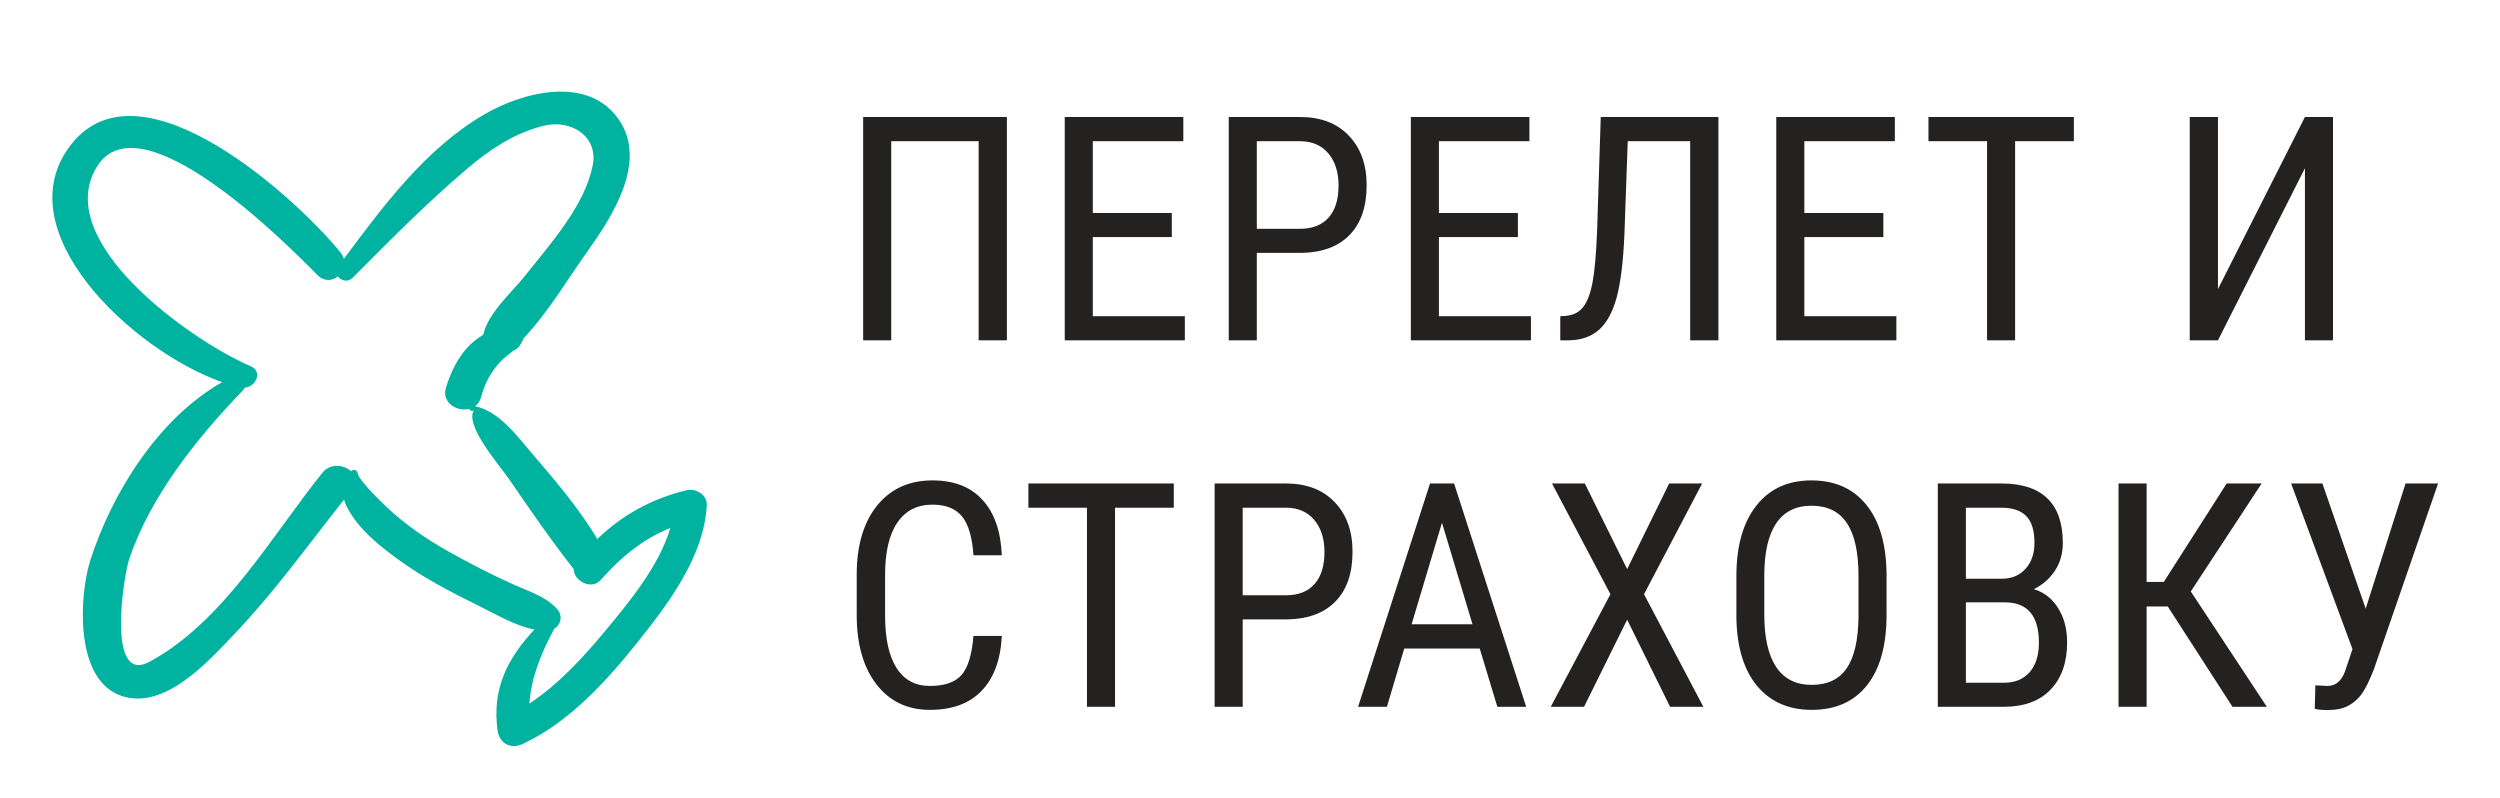 <svg width="191" height="61" viewBox="0 0 191 61" fill="none" xmlns="http://www.w3.org/2000/svg">
<g filter="url(#filter0_d_49_85)">
<path d="M76.926 22H74.769V6.789H68.09V22H65.945V4.938H76.926V22ZM89.526 14.113H83.491V20.16H90.522V22H81.346V4.938H90.405V6.789H83.491V12.273H89.526V14.113ZM96.02 15.32V22H93.876V4.938H99.313C100.899 4.938 102.145 5.414 103.052 6.367C103.958 7.312 104.411 8.574 104.411 10.152C104.411 11.793 103.977 13.059 103.11 13.949C102.251 14.832 101.036 15.289 99.466 15.32H96.02ZM96.02 13.48H99.313C100.266 13.48 100.997 13.195 101.505 12.625C102.013 12.055 102.266 11.238 102.266 10.176C102.266 9.152 102.005 8.332 101.481 7.715C100.958 7.098 100.239 6.789 99.325 6.789H96.02V13.48ZM115.968 14.113H109.933V20.16H116.964V22H107.788V4.938H116.847V6.789H109.933V12.273H115.968V14.113ZM131.287 4.938V22H129.13V6.789H124.361L124.103 13.961C124.009 16.055 123.81 17.652 123.505 18.754C123.201 19.855 122.755 20.668 122.17 21.191C121.584 21.715 120.814 21.984 119.861 22H119.205V20.16L119.603 20.137C120.173 20.09 120.619 19.871 120.939 19.48C121.259 19.082 121.502 18.453 121.666 17.594C121.83 16.734 121.947 15.422 122.017 13.656L122.298 4.938H131.287ZM143.887 14.113H137.852V20.16H144.883V22H135.707V4.938H144.766V6.789H137.852V12.273H143.887V14.113ZM158.444 6.789H153.955V22H151.811V6.789H147.334V4.938H158.444V6.789ZM176.097 4.938H178.241V22H176.097V8.852L169.452 22H167.296V4.938H169.452V18.086L176.097 4.938ZM76.539 44.586C76.445 46.414 75.93 47.812 74.992 48.781C74.062 49.75 72.746 50.234 71.043 50.234C69.332 50.234 67.973 49.586 66.965 48.289C65.957 46.984 65.453 45.219 65.453 42.992V39.898C65.453 37.68 65.969 35.926 67 34.637C68.039 33.348 69.453 32.703 71.242 32.703C72.891 32.703 74.164 33.199 75.062 34.191C75.969 35.176 76.461 36.586 76.539 38.422H74.371C74.277 37.031 73.984 36.039 73.492 35.445C73 34.852 72.25 34.555 71.242 34.555C70.078 34.555 69.184 35.012 68.559 35.926C67.934 36.832 67.621 38.164 67.621 39.922V43.051C67.621 44.777 67.91 46.102 68.488 47.023C69.074 47.945 69.926 48.406 71.043 48.406C72.16 48.406 72.965 48.129 73.457 47.574C73.949 47.02 74.254 46.023 74.371 44.586H76.539ZM89.678 34.789H85.19V50H83.045V34.789H78.569V32.938H89.678V34.789ZM94.942 43.32V50H92.798V32.938H98.235C99.821 32.938 101.067 33.414 101.973 34.367C102.88 35.312 103.333 36.574 103.333 38.152C103.333 39.793 102.899 41.059 102.032 41.949C101.173 42.832 99.958 43.289 98.388 43.32H94.942ZM94.942 41.48H98.235C99.188 41.48 99.919 41.195 100.427 40.625C100.934 40.055 101.188 39.238 101.188 38.176C101.188 37.152 100.927 36.332 100.403 35.715C99.88 35.098 99.161 34.789 98.247 34.789H94.942V41.48ZM113.05 45.547H107.284L105.96 50H103.757L109.253 32.938H111.093L116.601 50H114.398L113.05 45.547ZM107.847 43.695H112.499L110.167 35.938L107.847 43.695ZM124.314 39.477L127.525 32.938H130.045L125.603 41.398L130.138 50H127.595L124.314 43.344L121.021 50H118.478L123.037 41.398L118.572 32.938H121.08L124.314 39.477ZM144.133 42.969C144.133 45.297 143.637 47.09 142.645 48.348C141.652 49.605 140.242 50.234 138.414 50.234C136.656 50.234 135.266 49.625 134.242 48.406C133.227 47.18 132.699 45.449 132.66 43.215V40.004C132.66 37.723 133.164 35.938 134.172 34.648C135.18 33.352 136.586 32.703 138.391 32.703C140.188 32.703 141.586 33.324 142.586 34.566C143.594 35.801 144.109 37.566 144.133 39.863V42.969ZM141.988 39.98C141.988 38.176 141.691 36.836 141.098 35.961C140.512 35.078 139.609 34.637 138.391 34.637C137.211 34.637 136.316 35.082 135.707 35.973C135.105 36.863 134.801 38.176 134.793 39.91V42.969C134.793 44.711 135.094 46.039 135.695 46.953C136.305 47.867 137.211 48.324 138.414 48.324C139.617 48.324 140.508 47.902 141.086 47.059C141.664 46.215 141.965 44.922 141.988 43.18V39.98ZM148.049 50V32.938H152.912C154.467 32.938 155.635 33.316 156.416 34.074C157.205 34.832 157.6 35.969 157.6 37.484C157.6 38.281 157.401 38.984 157.002 39.594C156.604 40.203 156.065 40.676 155.385 41.012C156.166 41.246 156.784 41.727 157.237 42.453C157.698 43.18 157.928 44.055 157.928 45.078C157.928 46.609 157.506 47.812 156.662 48.688C155.827 49.562 154.631 50 153.077 50H148.049ZM150.194 42.02V48.16H153.123C153.936 48.16 154.58 47.895 155.057 47.363C155.534 46.824 155.772 46.07 155.772 45.102C155.772 43.047 154.905 42.02 153.17 42.02H150.194ZM150.194 40.215H152.948C153.69 40.215 154.287 39.965 154.741 39.465C155.202 38.965 155.432 38.301 155.432 37.473C155.432 36.535 155.225 35.855 154.811 35.434C154.397 35.004 153.764 34.789 152.912 34.789H150.194V40.215ZM165.618 42.336H164.001V50H161.856V32.938H164.001V40.461H165.313L170.118 32.938H172.79L167.376 41.188L173.188 50H170.563L165.618 42.336ZM180.738 42.5L183.784 32.938H186.269L181.359 47.152C180.999 48.066 180.675 48.711 180.386 49.086C180.105 49.453 179.765 49.738 179.366 49.941C178.968 50.145 178.468 50.246 177.866 50.246C177.327 50.246 176.988 50.211 176.847 50.141L176.894 48.359L177.82 48.406C178.445 48.406 178.894 48.027 179.167 47.27L179.73 45.594L175.042 32.938H177.433L180.738 42.5Z" fill="#242121"/>
<path d="M52.437 33.459C49.727 34.116 47.505 35.38 45.631 37.184C44.258 34.844 42.318 32.601 40.591 30.581C39.494 29.297 38.114 27.403 36.294 27.038C36.504 26.884 36.671 26.655 36.754 26.341C36.996 25.439 37.398 24.609 38.01 23.878C38.309 23.52 38.685 23.214 39.049 22.92C39.216 22.785 39.422 22.712 39.578 22.563C39.781 22.368 39.882 22.072 40.018 21.829C41.875 19.868 43.476 17.169 44.891 15.189C46.808 12.506 49.464 8.375 47.304 5.174C44.96 1.7 39.914 3.029 36.972 4.756C32.48 7.392 29.294 11.726 26.268 15.78C26.223 15.614 26.143 15.45 26.017 15.294C22.737 11.234 10.837 0.293 5.483 6.978C0.219 13.549 10.136 22.811 16.977 25.195C12.061 27.983 8.535 33.726 6.913 38.768C6.051 41.445 5.644 47.96 9.303 49.174C12.607 50.27 15.947 46.491 17.86 44.49C20.944 41.263 23.534 37.645 26.288 34.164C26.336 34.357 26.411 34.568 26.551 34.823C27.437 36.446 28.86 37.598 30.356 38.697C32.309 40.134 34.514 41.269 36.697 42.345C37.925 42.949 39.385 43.825 40.832 44.093C38.745 46.328 37.583 48.634 38.015 51.818C38.141 52.745 38.974 53.276 39.899 52.852C43.493 51.208 46.422 47.939 48.789 44.968C51.156 41.997 53.79 38.466 53.998 34.597C54.041 33.813 53.181 33.279 52.437 33.459ZM46.245 44.196C44.609 46.17 42.688 48.269 40.449 49.752C40.586 47.776 41.307 45.979 42.314 44.088C42.323 44.071 42.323 44.054 42.33 44.036C42.867 43.741 43.015 43.035 42.556 42.52C41.734 41.595 40.443 41.2 39.319 40.695C37.548 39.9 35.823 39.018 34.141 38.064C32.449 37.105 30.856 35.996 29.462 34.666C29.059 34.281 27.396 32.687 27.323 32.137C27.29 31.892 26.955 31.8 26.835 32.016C26.3 31.505 25.243 31.361 24.634 32.117C20.768 36.92 17.082 43.505 11.418 46.562C8.108 48.349 9.45 39.942 9.875 38.697C11.511 33.9 15.012 29.497 18.546 25.84C18.615 25.769 18.663 25.694 18.695 25.618C19.542 25.569 20.087 24.385 19.168 23.989C14.527 21.987 3.98 14.478 7.37 8.79C10.648 3.291 21.945 14.666 24.236 16.998C24.763 17.534 25.383 17.465 25.808 17.121C26.054 17.435 26.58 17.586 26.919 17.245C29.793 14.359 32.632 11.479 35.756 8.834C37.441 7.407 39.314 6.159 41.512 5.614C43.7 5.07 45.692 6.477 45.292 8.586C44.695 11.732 41.992 14.69 40.035 17.163C39.15 18.281 37.258 19.946 36.926 21.564C36.737 21.685 36.55 21.814 36.361 21.958C35.18 22.86 34.475 24.271 34.068 25.632C33.724 26.781 34.937 27.476 35.861 27.238C35.875 27.402 36.123 27.464 36.231 27.315C35.421 28.426 38.155 31.537 38.841 32.533C40.441 34.857 42.081 37.259 43.835 39.479C43.812 40.351 45.17 41.123 45.888 40.316C47.468 38.538 49.102 37.189 51.213 36.336C50.369 39.228 48.065 42.001 46.245 44.196Z" fill="#00B2A0"/>
</g>
<defs>
<filter id="filter0_d_49_85" x="0" y="3" width="190.269" height="58" filterUnits="userSpaceOnUse" color-interpolation-filters="sRGB">
<feFlood flood-opacity="0" result="BackgroundImageFix"/>
<feColorMatrix in="SourceAlpha" type="matrix" values="0 0 0 0 0 0 0 0 0 0 0 0 0 0 0 0 0 0 127 0" result="hardAlpha"/>
<feOffset dy="4"/>
<feGaussianBlur stdDeviation="2"/>
<feComposite in2="hardAlpha" operator="out"/>
<feColorMatrix type="matrix" values="0 0 0 0 0 0 0 0 0 0 0 0 0 0 0 0 0 0 0.25 0"/>
<feBlend mode="normal" in2="BackgroundImageFix" result="effect1_dropShadow_49_85"/>
<feBlend mode="normal" in="SourceGraphic" in2="effect1_dropShadow_49_85" result="shape"/>
</filter>
</defs>
</svg>
